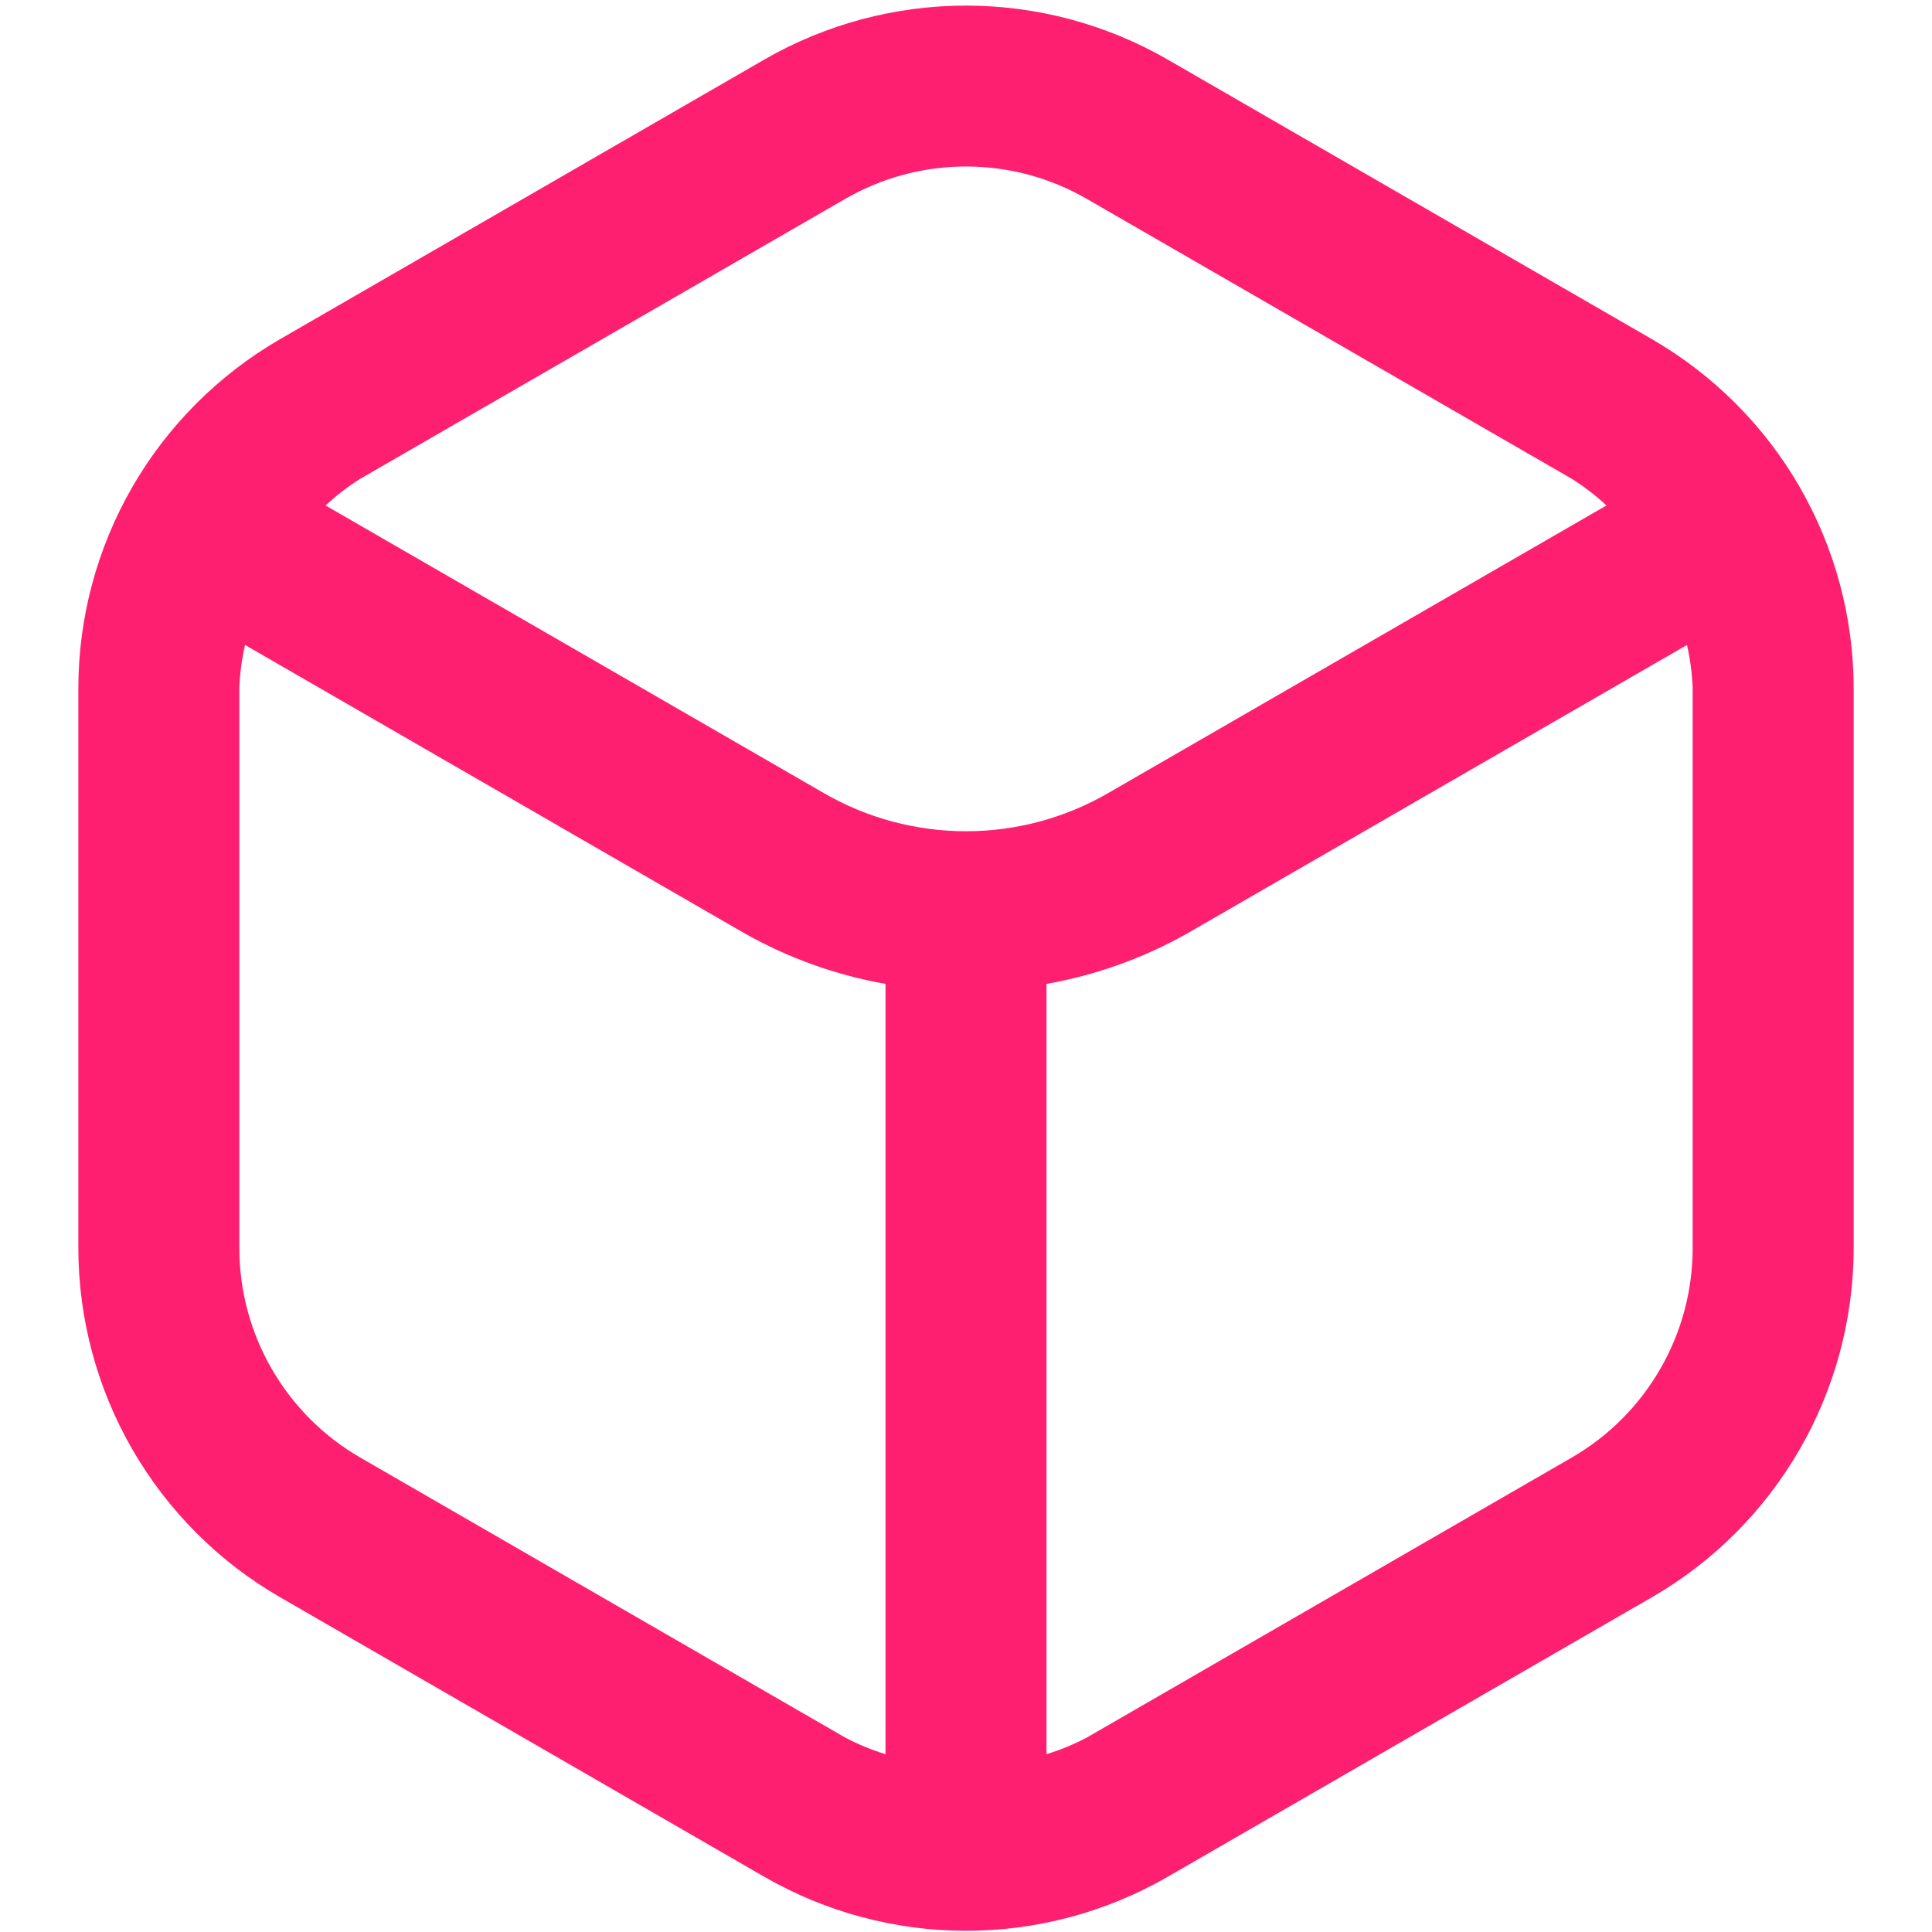 <svg width="40" height="40" viewBox="0 0 40 40" fill="none" xmlns="http://www.w3.org/2000/svg">
<path d="M34.212 7.028L24.167 1.228C22.899 0.499 21.462 0.116 20 0.116C18.538 0.116 17.101 0.499 15.833 1.228L5.788 7.028C4.523 7.762 3.472 8.814 2.741 10.08C2.01 11.347 1.624 12.783 1.622 14.245V25.845C1.624 27.308 2.01 28.744 2.741 30.01C3.472 31.277 4.523 32.33 5.788 33.063L15.833 38.862C17.101 39.591 18.538 39.975 20 39.975C21.462 39.975 22.899 39.591 24.167 38.862L34.212 33.063C35.477 32.33 36.528 31.277 37.259 30.01C37.99 28.744 38.376 27.308 38.378 25.845V14.245C38.376 12.783 37.99 11.347 37.259 10.08C36.528 8.814 35.477 7.762 34.212 7.028ZM17.5 4.117C18.26 3.678 19.122 3.447 20 3.447C20.878 3.447 21.74 3.678 22.5 4.117L32.545 9.915C32.8 10.076 33.039 10.26 33.26 10.465L22.938 16.423C22.045 16.939 21.031 17.21 20 17.21C18.969 17.21 17.955 16.939 17.062 16.423L6.74 10.465C6.961 10.26 7.2 10.076 7.455 9.915L17.5 4.117ZM7.455 30.175C6.695 29.735 6.065 29.103 5.626 28.342C5.187 27.582 4.956 26.72 4.955 25.842V14.245C4.967 13.945 5.006 13.646 5.073 13.353L15.395 19.312C16.307 19.83 17.3 20.188 18.333 20.37V36.318C18.045 36.23 17.767 36.115 17.5 35.975L7.455 30.175ZM35.045 25.842C35.044 26.72 34.813 27.582 34.374 28.342C33.935 29.103 33.305 29.735 32.545 30.175L22.5 35.975C22.234 36.115 21.955 36.23 21.667 36.318V20.37C22.7 20.188 23.693 19.83 24.605 19.312L34.927 13.353C34.994 13.646 35.033 13.945 35.045 14.245V25.842Z" fill="#FF1F70"/>
</svg>
